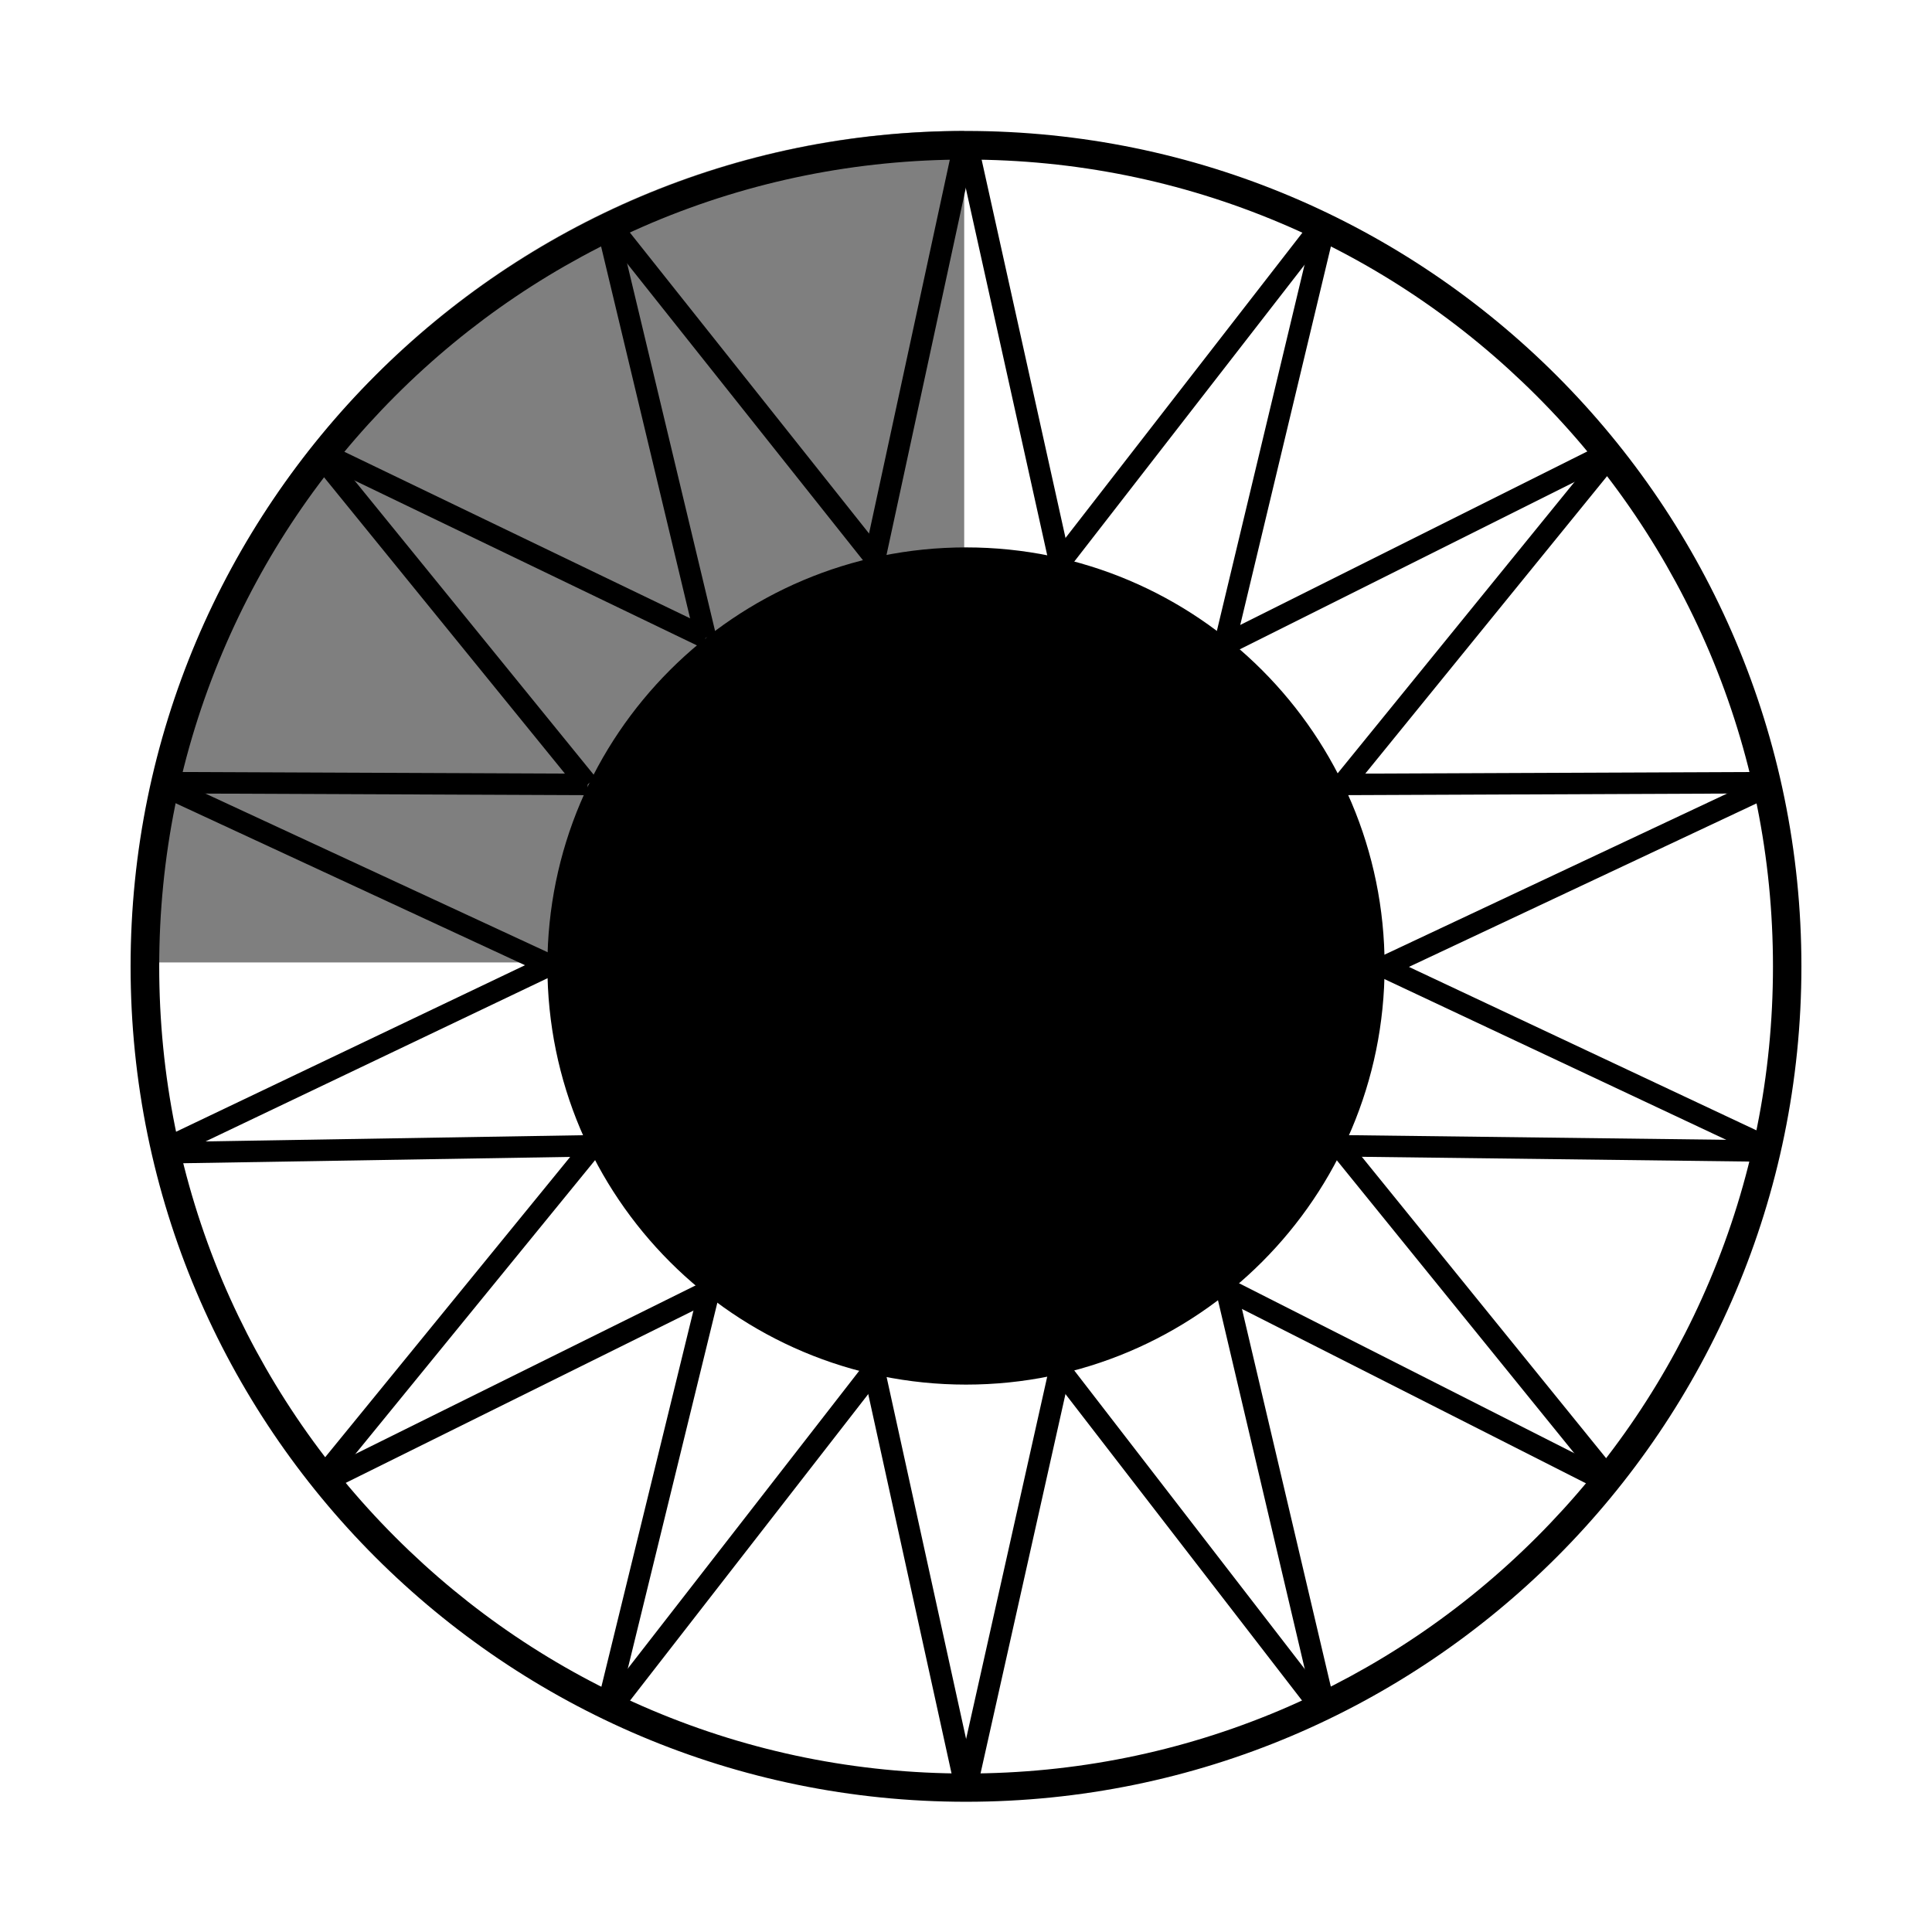 <?xml version="1.0" encoding="utf-8"?>
<!-- Generator: Adobe Illustrator 25.2.3, SVG Export Plug-In . SVG Version: 6.00 Build 0)  -->
<svg version="1.1" id="Layer_1" xmlns="http://www.w3.org/2000/svg" xmlns:xlink="http://www.w3.org/1999/xlink" x="0px" y="0px"
	 viewBox="0 0 1080 1080" style="enable-background:new 0 0 1080 1080;" xml:space="preserve">
<style type="text/css">
	.st0{fill:#7F7F7F;}
</style>
<g>
	<path class="st0" d="M539,73.2C282.3,73.2,74.2,281.3,74.2,538H539V73.2"/>
	<path d="M540,772c-62,0-120.2-24.1-164-68S308,602,308,540s24.1-120.2,68-164s102.1-68,164-68s120.2,24.1,164,68s68,102.1,68,164
		s-24.1,120.2-68,164S602,772,540,772z"/>
	<path d="M540,310c31.1,0,61.2,6.1,89.5,18.1c27.4,11.6,52,28.2,73.1,49.3c21.1,21.1,37.7,45.7,49.3,73.1
		c12,28.4,18.1,58.5,18.1,89.5s-6.1,61.2-18.1,89.5c-11.6,27.4-28.2,52-49.3,73.1s-45.7,37.7-73.1,49.3
		c-28.4,12-58.5,18.1-89.5,18.1s-61.2-6.1-89.5-18.1c-27.4-11.6-52-28.2-73.1-49.3c-21.1-21.1-37.7-45.7-49.3-73.1
		c-12-28.4-18.1-58.5-18.1-89.5s6.1-61.2,18.1-89.5c11.6-27.4,28.2-52,49.3-73.1c21.1-21.1,45.7-37.7,73.1-49.3
		C478.8,316.1,508.9,310,540,310 M540,306c-129.2,0-234,104.8-234,234s104.8,234,234,234s234-104.8,234-234S669.2,306,540,306z"/>
	<path d="M540,89.2c60.9,0,120,11.9,175.6,35.4c53.7,22.7,101.9,55.2,143.4,96.7c41.4,41.4,73.9,89.7,96.7,143.4
		c23.5,55.6,35.4,114.7,35.4,175.6s-11.9,120-35.4,175.6c-22.7,53.7-55.2,101.9-96.7,143.4c-41.4,41.4-89.7,73.9-143.4,96.7
		c-55.6,23.5-114.7,35.4-175.6,35.4s-120-11.9-175.6-35.4c-53.7-22.7-101.9-55.2-143.4-96.7c-41.4-41.4-73.9-89.7-96.7-143.4
		C100.9,660.2,89,601.1,89,540.2s11.9-120,35.4-175.6c22.7-53.7,55.2-101.9,96.7-143.4c41.4-41.4,89.7-73.9,143.4-96.7
		C420,101.1,479.1,89.2,540,89.2 M540,73.2c-257.9,0-467,209.1-467,467s209.1,467,467,467s467-209.1,467-467S797.9,73.2,540,73.2z"
		/>
	<line x1="540" y1="76" x2="489" y2="312"/>
	<polyline points="534.1,74.7 483.1,310.7 494.9,313.3 545.9,77.3 	"/>
	<polyline points="533.6,76.8 586.6,315.8 598.4,313.2 545.4,74.2 	"/>
	<polyline points="736.8,118.8 587.8,310.8 597.2,318.2 746.2,126.2 	"/>
	<polyline points="333.8,126.2 484.8,316.2 494.2,308.8 343.2,118.8 	"/>
	<polyline points="735.7,121.1 678.7,359.1 690.3,361.9 747.3,123.9 	"/>
	<polyline points="899.8,246.1 681.8,355.1 687.2,365.9 905.2,256.9 	"/>
	<polyline points="992.5,431.5 750.5,432.5 750.5,444.5 992.5,443.5 	"/>
	<polyline points="897.8,247.7 745.8,434.7 755.2,442.3 907.2,255.3 	"/>
	<polyline points="989.9,432.1 770.9,535.1 776.1,545.9 995.1,442.9 	"/>
	<polyline points="995.1,638.1 776.1,535.1 770.9,545.9 989.9,648.9 	"/>
	<polyline points="748.4,646.5 992.4,649.5 992.6,637.5 748.6,634.5 	"/>
	<polyline points="907.2,826.7 753.2,636.7 743.8,644.3 897.8,834.3 	"/>
	<polyline points="682.8,725.9 899.8,835.9 905.2,825.1 688.2,715.1 	"/>
	<polyline points="747.3,957.1 691.3,719.1 679.7,721.9 735.7,959.9 	"/>
	<polyline points="587.8,769.2 736.8,962.2 746.2,954.8 597.2,761.8 	"/>
	<polyline points="545.9,1001.3 598.4,766.8 586.6,764.2 534.1,998.7 	"/>
	<polyline points="482.6,766.8 534.1,1001.3 545.9,998.7 494.4,764.2 	"/>
	<polyline points="343.2,962.2 493.2,769.2 483.8,761.8 333.8,954.8 	"/>
	<polyline points="390.7,720.1 332.7,957.1 344.3,959.9 402.3,722.9 	"/>
	<polyline points="179.2,835.9 399.2,726.9 393.8,716.1 173.8,825.1 	"/>
	<polyline points="326.9,636.7 171.9,826.7 181.1,834.3 336.1,644.3 	"/>
	<polyline points="87.6,650.5 331.6,646.5 331.4,634.5 87.4,638.5 	"/>
	<polyline points="304.9,534.1 84.9,639.1 90.1,649.9 310.1,544.9 	"/>
	<polyline points="85,442.9 305,544.9 310,534.1 90,432.1 	"/>
	<polyline points="328.5,432.5 87.5,431.5 87.5,443.5 328.5,444.5 	"/>
	<polyline points="171.8,255.3 323.8,442.3 333.2,434.7 181.2,247.7 	"/>
	<polyline points="397.1,351.1 179.1,246.1 173.9,256.9 391.9,361.9 	"/>
	<polyline points="332.7,123.9 388.7,357.9 400.3,355.1 344.3,121.1 	"/>
</g>
<g>
</g>
<g>
</g>
<g>
</g>
<g>
</g>
<g>
</g>
<g>
</g>
<g>
</g>
<g>
</g>
<g>
</g>
<g>
</g>
<g>
</g>
<g>
</g>
<g>
</g>
<g>
</g>
<g>
</g>
</svg>
